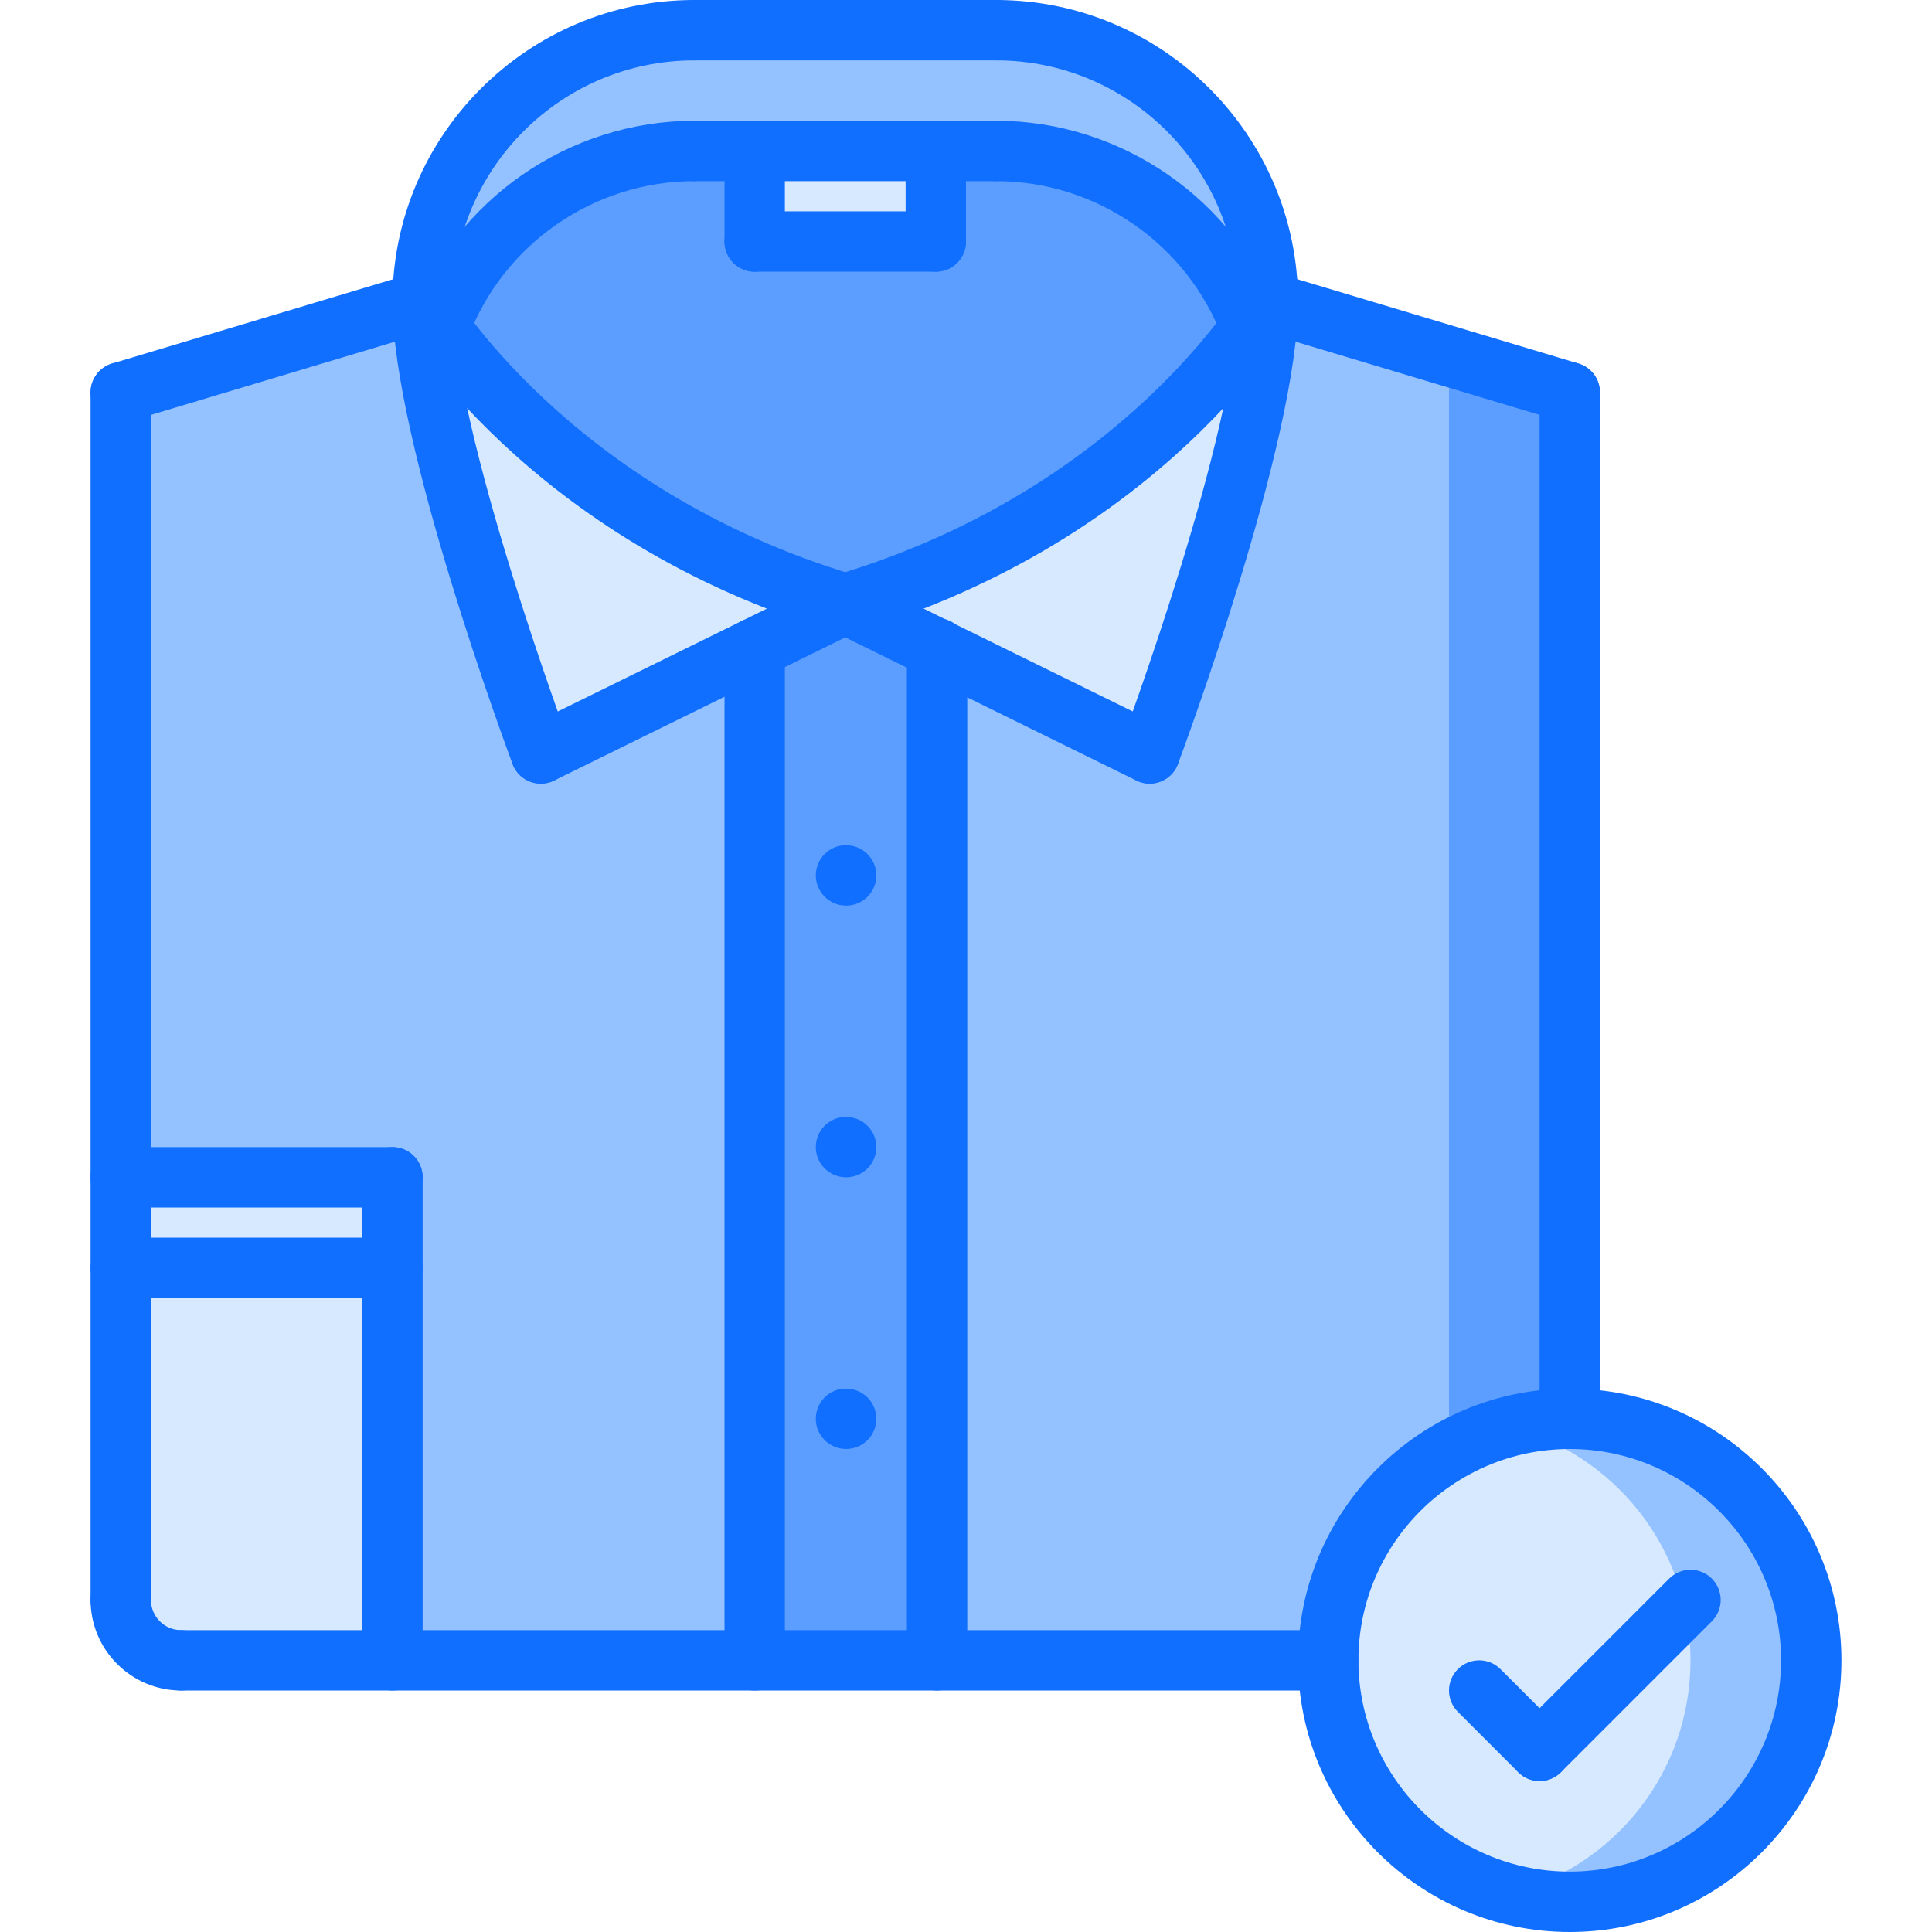 <?xml version="1.0" encoding="utf-8"?>
<!-- Generator: Adobe Illustrator 16.0.0, SVG Export Plug-In . SVG Version: 6.00 Build 0)  -->
<!DOCTYPE svg PUBLIC "-//W3C//DTD SVG 1.1//EN" "http://www.w3.org/Graphics/SVG/1.1/DTD/svg11.dtd">
<svg version="1.1" xmlns="http://www.w3.org/2000/svg" xmlns:xlink="http://www.w3.org/1999/xlink" x="0px" y="0px" width="64px"
	 height="64px" viewBox="0 0 64 64" enable-background="new 0 0 64 64" xml:space="preserve">
<g id="_x35_0_document_x2C__optimization_x2C__documentation_x2C__business_x2C__office_x2C__corporation_x2C__job">
</g>
<g id="_x34_9_human_x2C__resource_x2C__conveyor_x2C__business_x2C__office_x2C__corporation_x2C__job">
</g>
<g id="_x34_8_knowledge_x2C__training_x2C__growth_x2C__book_x2C__business_x2C__office_x2C__corporation">
</g>
<g id="_x34_7_skill_x2C__competence_x2C__experience_x2C__business_x2C__office_x2C__corporation_x2C__job">
</g>
<g id="_x34_6_target_x2C__success_x2C__victory_x2C__business_x2C__office_x2C__corporation_x2C__job">
</g>
<g id="_x34_5_inbox_x2C__letter_x2C__email_x2C__business_x2C__office_x2C__corporation_x2C__job">
</g>
<g id="_x34_4_document_x2C__workflow_x2C__sharing_x2C__business_x2C__office_x2C__corporation_x2C__job">
</g>
<g id="_x34_3_budget_x2C__allocation_x2C__money_x2C__business_x2C__office_x2C__corporation_x2C__job">
</g>
<g id="_x34_2_case_x2C__task_x2C__project_x2C__business_x2C__office_x2C__corporation_x2C__job">
</g>
<g id="_x34_1_structure_x2C__structuring_x2C__tasks_x2C__business_x2C__office_x2C__corporation_x2C__job">
</g>
<g id="_x34_0_choice_x2C__dilemma_x2C__question_x2C__business_x2C__office_x2C__corporation_x2C__job">
</g>
<g id="_x33_9_workplace_x2C__table_x2C__laptop_x2C__business_x2C__office_x2C__corporation_x2C__job">
</g>
<g id="_x33_8_bribe_x2C__bag_x2C__money_x2C__business_x2C__office_x2C__corporation_x2C__job">
</g>
<g id="_x33_7_corruption_x2C__forage_x2C__money_x2C__business_x2C__office_x2C__corporation_x2C__job">
</g>
<g id="_x33_6_career_x2C__ladder_x2C__success_x2C__business_x2C__office_x2C__corporation_x2C__job">
</g>
<g id="_x33_5_review_x2C__feedback_x2C__rating_x2C__business_x2C__office_x2C__corporation_x2C__job">
</g>
<g id="_x33_4_manipulation_x2C__thread_x2C__puppet_x2C__business_x2C__office_x2C__corporation_x2C__job">
</g>
<g id="_x33_3_location_x2C__map_x2C__pin_x2C__business_x2C__office_x2C__corporation_x2C__job">
</g>
<g id="_x33_2_retirement_x2C__old_x2C__man_x2C__door_x2C__business_x2C__office_x2C__corporation">
</g>
<g id="_x33_1_victory_x2C__success_x2C__medal_x2C__reward_x2C__business_x2C__office_x2C__corporation">
</g>
<g id="_x33_0_dismissal_x2C__box_x2C__door_x2C__business_x2C__office_x2C__corporation_x2C__job">
</g>
<g id="_x32_9_meeting_x2C__discussion_x2C__question_x2C__business_x2C__office_x2C__corporation_x2C__job">
</g>
<g id="_x32_8_strategy_x2C__vision_x2C__eye_x2C__chess_x2C__business_x2C__office_x2C__corporation">
</g>
<g id="_x32_7_board_x2C__task_x2C__process_x2C__business_x2C__office_x2C__corporation_x2C__job">
</g>
<g id="_x32_6_scheme_x2C__board_x2C__structure_x2C__business_x2C__office_x2C__corporation_x2C__job">
</g>
<g id="_x32_5_conflict_x2C__dialog_x2C__discussion_x2C__business_x2C__office_x2C__corporation_x2C__job">
</g>
<g id="_x32_4_documentation_x2C__document_x2C__repository_x2C__business_x2C__office_x2C__corporation_x2C__job">
</g>
<g id="_x32_3_sprint_x2C__programming_x2C__code_x2C__business_x2C__office_x2C__corporation_x2C__job">
</g>
<g id="_x32_2_cram_x2C__tablet_x2C__work_x2C__business_x2C__office_x2C__corporation_x2C__job">
</g>
<g id="_x32_1_leader_x2C__discoverer_x2C__flag_x2C__business_x2C__office_x2C__corporation_x2C__job">
</g>
<g id="_x32_0_rally_x2C__collective_x2C__arm_x2C__business_x2C__office_x2C__corporation_x2C__job">
</g>
<g id="_x31_9_consolidation_x2C__portfolio_x2C__puzzle_x2C__business_x2C__office_x2C__corporation_x2C__job">
</g>
<g id="_x31_8_idea_x2C__creative_x2C__work_x2C__business_x2C__office_x2C__corporation_x2C__job">
</g>
<g id="_x31_7_problem_x2C__stress_x2C__resistance_x2C__business_x2C__office_x2C__corporation_x2C__job">
</g>
<g id="_x31_6_hard_x2C__skills_x2C__skill_x2C__portfolio_x2C__book_x2C__business_x2C__office">
</g>
<g id="_x31_5_time_x2C__management_x2C__clock_x2C__deadline_x2C__business_x2C__office_x2C__corporation">
</g>
<g id="_x31_4_multitasking_x2C__task_x2C__work_x2C__business_x2C__office_x2C__corporation_x2C__job">
</g>
<g id="_x31_3_tranquility_x2C__yoga_x2C__lotus_x2C__posture_x2C__business_x2C__office_x2C__corporation">
</g>
<g id="_x31_2_corporate_x2C__party_x2C__business_x2C__office_x2C__corporation_x2C__job">
</g>
<g id="_x31_1_dialog_x2C__discussion_x2C__work_x2C__business_x2C__office_x2C__corporation_x2C__job">
</g>
<g id="_x31_0_listening_x2C__skill_x2C__dialog_x2C__business_x2C__office_x2C__corporation_x2C__job">
</g>
<g id="_x39__training_x2C__book_x2C__lesson_x2C__business_x2C__office_x2C__corporation_x2C__job">
</g>
<g id="_x38__dress_x2C__code_x2C__shirt_x2C__business_x2C__office_x2C__corporation_x2C__job">
	<g>
		<circle fill="#D7E9FF" cx="52" cy="55" r="8"/>
	</g>
	<g>
		<path fill="#94C1FF" d="M52,47c-0.692,0-1.359,0.098-2,0.262c3.449,0.889,6,4.01,6,7.738s-2.551,6.85-6,7.738
			C50.641,62.902,51.308,63,52,63c4.42,0,8-3.58,8-8S56.42,47,52,47z"/>
	</g>
	<g>
		<path fill="#D7E9FF" d="M13,42v13H6c-1.11,0-2-0.891-2-2V42H13z"/>
	</g>
	<g>
		<rect x="25" y="5" fill="#D7E9FF" width="6" height="3"/>
	</g>
	<g>
		<path fill="#94C1FF" d="M41.44,10.84C40.15,7.43,36.87,5,33,5h-2h-6h-2c-3.87,0-7.16,2.43-8.43,5.85C14.18,10.32,14,10,14,10
			c0-4.97,4.03-9,9-9h10c4.97,0,9,4.03,9,9C42,10,41.82,10.31,41.44,10.84z"/>
	</g>
	<g>
		<path fill="#5C9EFF" d="M33,5c3.87,0,7.15,2.43,8.44,5.84C40.04,12.78,35.88,17.63,28,20c-7.87-2.36-12.02-7.2-13.43-9.15
			C15.84,7.43,19.13,5,23,5h2v3h6V5H33z"/>
	</g>
	<g>
		<path fill="#D7E9FF" d="M28,20c7.88-2.37,12.04-7.22,13.44-9.16C41.82,10.31,42,10,42,10c0,4.48-3.92,14.96-3.92,14.96l-7.04-3.46
			L28,20z"/>
	</g>
	<g>
		<path fill="#D7E9FF" d="M14.57,10.85C15.98,12.8,20.13,17.64,28,20l-3,1.48l-7.08,3.48c0,0-3.92-10.48-3.92-14.96
			C14,10,14.18,10.32,14.57,10.85z"/>
	</g>
	<g>
		<polygon fill="#5C9EFF" points="31.04,21.5 31.04,55 25,55 25,21.48 28,20 		"/>
	</g>
	<g>
		<path fill="#94C1FF" d="M38.08,24.96c0,0,3.92-10.48,3.92-14.96l10,3v34c-4.42,0-8,3.58-8,8H31.04V21.5L38.08,24.96z"/>
	</g>
	<g>
		<path fill="#5C9EFF" d="M48,11.8v36.278C49.178,47.396,50.541,47,52,47V13L48,11.8z"/>
	</g>
	<g>
		<path fill="#94C1FF" d="M13,42H4v-3V13l10-3c0,4.48,3.92,14.96,3.92,14.96L25,21.48V55H13V42z"/>
	</g>
	<g>
		<rect x="4" y="39" fill="#D7E9FF" width="9" height="3"/>
	</g>
	<g>
		<g>
			<path fill="#116FFF" d="M28.03,30c-0.553,0-1.005-0.448-1.005-1s0.442-1,0.994-1h0.011c0.552,0,1,0.448,1,1S28.582,30,28.03,30z"
				/>
		</g>
		<g>
			<path fill="#116FFF" d="M28.03,39c-0.553,0-1.005-0.447-1.005-1s0.442-1,0.994-1h0.011c0.552,0,1,0.447,1,1S28.582,39,28.03,39z"
				/>
		</g>
		<g>
			<path fill="#116FFF" d="M28.03,48c-0.553,0-1.005-0.447-1.005-1s0.442-1,0.994-1h0.011c0.552,0,1,0.447,1,1S28.582,48,28.03,48z"
				/>
		</g>
		<g>
			<path fill="#116FFF" d="M38.083,25.959c-0.148,0-0.299-0.033-0.44-0.103l-10.084-4.959c-0.495-0.244-0.699-0.843-0.456-1.339
				c0.244-0.496,0.846-0.699,1.339-0.456l10.084,4.959c0.495,0.244,0.699,0.843,0.456,1.339
				C38.808,25.754,38.452,25.959,38.083,25.959z"/>
		</g>
		<g>
			<path fill="#116FFF" d="M38.084,25.959c-0.116,0-0.234-0.021-0.35-0.064c-0.518-0.193-0.78-0.769-0.587-1.287
				C37.186,24.506,41,14.247,41,10c0-0.552,0.447-1,1-1s1,0.448,1,1c0,4.607-3.816,14.874-3.979,15.309
				C38.87,25.711,38.489,25.959,38.084,25.959z"/>
		</g>
		<g>
			<path fill="#116FFF" d="M17.917,25.959c-0.369,0-0.725-0.205-0.898-0.559c-0.243-0.496-0.039-1.095,0.456-1.339l10.084-4.959
				c0.497-0.243,1.096-0.039,1.339,0.456c0.243,0.496,0.039,1.095-0.456,1.339l-10.084,4.959
				C18.216,25.926,18.064,25.959,17.917,25.959z"/>
		</g>
		<g>
			<path fill="#116FFF" d="M17.916,25.959c-0.405,0-0.786-0.249-0.937-0.65C16.816,24.874,13,14.607,13,10c0-0.552,0.447-1,1-1
				s1,0.448,1,1c0,4.247,3.814,14.506,3.853,14.609c0.193,0.518-0.069,1.094-0.587,1.287C18.15,25.939,18.032,25.959,17.916,25.959z
				"/>
		</g>
		<g>
			<path fill="#116FFF" d="M4,14c-0.431,0-0.828-0.28-0.958-0.713c-0.158-0.529,0.142-1.086,0.671-1.245l10-3
				c0.529-0.156,1.087,0.142,1.245,0.671c0.158,0.529-0.142,1.086-0.671,1.245l-10,3C4.191,13.986,4.095,14,4,14z"/>
		</g>
		<g>
			<path fill="#116FFF" d="M4,54c-0.553,0-1-0.447-1-1V13c0-0.552,0.447-1,1-1s1,0.448,1,1v40C5,53.553,4.553,54,4,54z"/>
		</g>
		<g>
			<path fill="#116FFF" d="M6,56c-1.654,0-3-1.346-3-3c0-0.553,0.447-1,1-1s1,0.447,1,1c0,0.552,0.448,1,1,1c0.553,0,1,0.447,1,1
				S6.553,56,6,56z"/>
		</g>
		<g>
			<path fill="#116FFF" d="M52,14c-0.095,0-0.191-0.014-0.287-0.042l-10-3c-0.529-0.159-0.829-0.716-0.671-1.245
				c0.158-0.529,0.713-0.83,1.245-0.671l10,3c0.529,0.159,0.829,0.716,0.671,1.245C52.828,13.721,52.431,14,52,14z"/>
		</g>
		<g>
			<path fill="#116FFF" d="M52,48c-0.553,0-1-0.447-1-1V13c0-0.552,0.447-1,1-1s1,0.448,1,1v34C53,47.553,52.553,48,52,48z"/>
		</g>
		<g>
			<path fill="#116FFF" d="M44,56H6c-0.553,0-1-0.447-1-1s0.447-1,1-1h38c0.553,0,1,0.447,1,1S44.553,56,44,56z"/>
		</g>
		<g>
			<path fill="#116FFF" d="M28,21c-0.431,0-0.828-0.28-0.958-0.713c-0.158-0.529,0.142-1.086,0.671-1.245
				C37.22,16.19,41.094,9.57,41.132,9.504c0.273-0.48,0.884-0.647,1.364-0.372c0.479,0.274,0.646,0.885,0.372,1.364
				c-0.171,0.3-4.316,7.382-14.581,10.462C28.191,20.986,28.095,21,28,21z"/>
		</g>
		<g>
			<path fill="#116FFF" d="M28,21c-0.095,0-0.191-0.014-0.287-0.042c-10.265-3.08-14.41-10.162-14.581-10.462
				c-0.274-0.479-0.107-1.09,0.372-1.364c0.479-0.274,1.09-0.107,1.363,0.37l0,0c0.038,0.067,3.957,6.701,13.42,9.54
				c0.529,0.159,0.829,0.716,0.671,1.245C28.828,20.721,28.431,21,28,21z"/>
		</g>
		<g>
			<path fill="#116FFF" d="M14,11c-0.553,0-1-0.448-1-1c0-5.514,4.486-10,10-10c0.553,0,1,0.448,1,1s-0.447,1-1,1
				c-4.411,0-8,3.589-8,8C15,10.552,14.553,11,14,11z"/>
		</g>
		<g>
			<path fill="#116FFF" d="M42,11c-0.553,0-1-0.448-1-1c0-4.411-3.589-8-8-8c-0.553,0-1-0.448-1-1s0.447-1,1-1
				c5.514,0,10,4.486,10,10C43,10.552,42.553,11,42,11z"/>
		</g>
		<g>
			<path fill="#116FFF" d="M33,2H23c-0.553,0-1-0.448-1-1s0.447-1,1-1h10c0.553,0,1,0.448,1,1S33.553,2,33,2z"/>
		</g>
		<g>
			<path fill="#116FFF" d="M14.566,11.849c-0.116,0-0.234-0.021-0.35-0.063c-0.518-0.193-0.78-0.769-0.587-1.287
				C15.08,6.612,18.846,4,23,4c0.553,0,1,0.448,1,1s-0.447,1-1,1c-3.324,0-6.337,2.089-7.497,5.198
				C15.354,11.601,14.972,11.849,14.566,11.849z"/>
		</g>
		<g>
			<path fill="#116FFF" d="M41.436,11.853c-0.405,0-0.787-0.249-0.937-0.651C39.339,8.09,36.325,6,33,6c-0.553,0-1-0.448-1-1
				s0.447-1,1-1c4.156,0,7.922,2.613,9.372,6.503c0.193,0.517-0.069,1.093-0.587,1.286C41.67,11.833,41.552,11.853,41.436,11.853z"
				/>
		</g>
		<g>
			<path fill="#116FFF" d="M33,6H23c-0.553,0-1-0.448-1-1s0.447-1,1-1h10c0.553,0,1,0.448,1,1S33.553,6,33,6z"/>
		</g>
		<g>
			<path fill="#116FFF" d="M25,9c-0.553,0-1-0.448-1-1V5c0-0.552,0.447-1,1-1s1,0.448,1,1v3C26,8.552,25.553,9,25,9z"/>
		</g>
		<g>
			<path fill="#116FFF" d="M31,9h-6c-0.553,0-1-0.448-1-1s0.447-1,1-1h6c0.553,0,1,0.448,1,1S31.553,9,31,9z"/>
		</g>
		<g>
			<path fill="#116FFF" d="M31,9c-0.553,0-1-0.448-1-1V5c0-0.552,0.447-1,1-1s1,0.448,1,1v3C32,8.552,31.553,9,31,9z"/>
		</g>
		<g>
			<path fill="#116FFF" d="M31.042,56c-0.553,0-1-0.447-1-1V21.475c0-0.552,0.447-1,1-1s1,0.448,1,1V55
				C32.042,55.553,31.595,56,31.042,56z"/>
		</g>
		<g>
			<path fill="#116FFF" d="M25,56c-0.553,0-1-0.447-1-1V21.475c0-0.552,0.447-1,1-1s1,0.448,1,1V55C26,55.553,25.553,56,25,56z"/>
		</g>
		<g>
			<path fill="#116FFF" d="M13,40H4c-0.553,0-1-0.447-1-1s0.447-1,1-1h9c0.553,0,1,0.447,1,1S13.553,40,13,40z"/>
		</g>
		<g>
			<path fill="#116FFF" d="M13,43H4c-0.553,0-1-0.447-1-1s0.447-1,1-1h9c0.553,0,1,0.447,1,1S13.553,43,13,43z"/>
		</g>
		<g>
			<path fill="#116FFF" d="M13,56c-0.553,0-1-0.447-1-1V39c0-0.553,0.447-1,1-1s1,0.447,1,1v16C14,55.553,13.553,56,13,56z"/>
		</g>
		<g>
			<path fill="#116FFF" d="M52,64c-4.963,0-9-4.037-9-9s4.037-9,9-9s9,4.037,9,9S56.963,64,52,64z M52,48c-3.859,0-7,3.141-7,7
				s3.141,7,7,7s7-3.141,7-7S55.859,48,52,48z"/>
		</g>
		<g>
			<g>
				<path fill="#116FFF" d="M51,59c-0.256,0-0.512-0.098-0.707-0.293l-2-2c-0.391-0.391-0.391-1.023,0-1.414s1.023-0.391,1.414,0
					l2,2c0.391,0.391,0.391,1.023,0,1.414C51.512,58.902,51.256,59,51,59z"/>
			</g>
			<g>
				<path fill="#116FFF" d="M51,59c-0.256,0-0.512-0.098-0.707-0.293c-0.391-0.391-0.391-1.023,0-1.414l5-5
					c0.391-0.391,1.023-0.391,1.414,0s0.391,1.023,0,1.414l-5,5C51.512,58.902,51.256,59,51,59z"/>
			</g>
		</g>
	</g>
</g>
<g id="_x37__task_x2C__program_x2C__ticket_x2C__business_x2C__office_x2C__corporation_x2C__job">
</g>
<g id="_x36__plan_x2C__graph_x2C__stage_x2C__business_x2C__office_x2C__corporation_x2C__job">
</g>
<g id="_x35__boss_x2C__king_x2C__crown_x2C__business_x2C__office_x2C__corporation_x2C__job">
</g>
<g id="_x34__structure_x2C__structuring_x2C__business_x2C__office_x2C__corporation_x2C__job">
</g>
<g id="_x33__soft_x2C__skills_x2C__communication_x2C__business_x2C__office_x2C__corporation_x2C__job">
</g>
<g id="_x32__office_x2C__house_x2C__portfolio_x2C__business_x2C__corporation_x2C__job">
</g>
<g id="_x31__corporate_x2C__rules_x2C__book_x2C__business_x2C__office_x2C__corporation_x2C__job">
</g>
</svg>
